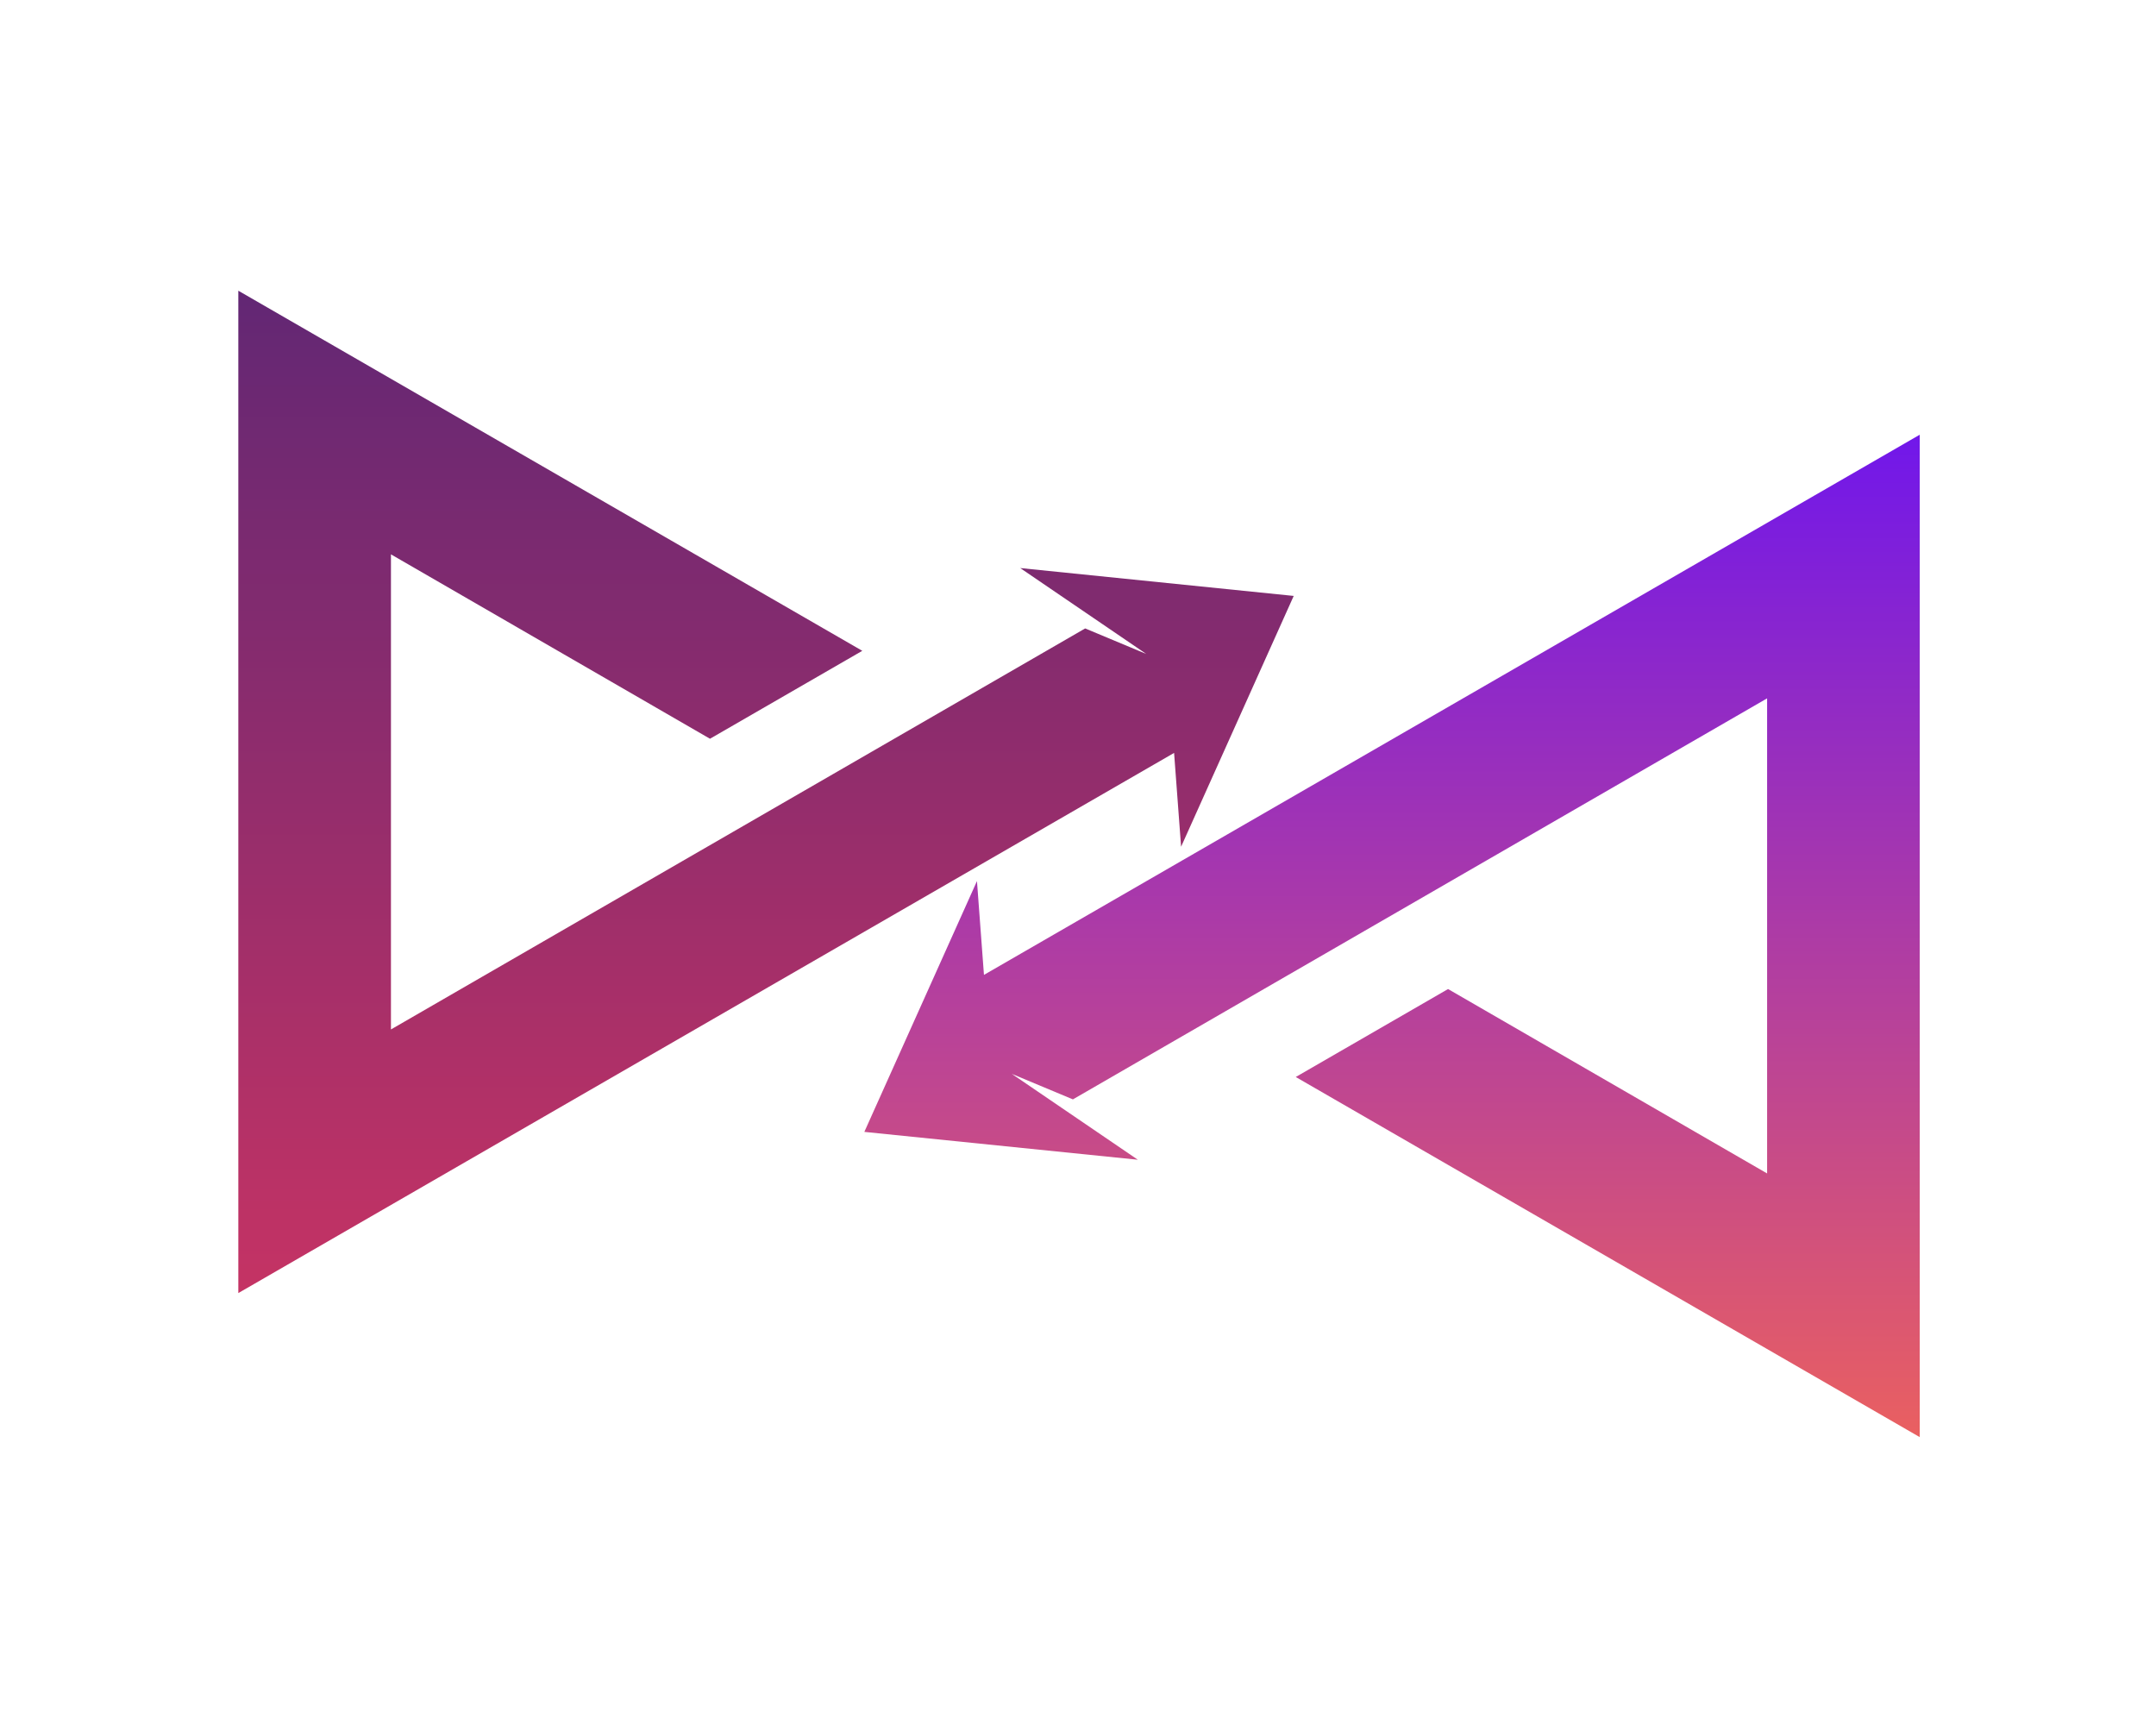 <?xml version="1.0" encoding="UTF-8" standalone="no" ?>
<!DOCTYPE svg PUBLIC "-//W3C//DTD SVG 1.1//EN" "http://www.w3.org/Graphics/SVG/1.1/DTD/svg11.dtd">
<svg xmlns="http://www.w3.org/2000/svg" xmlns:xlink="http://www.w3.org/1999/xlink" version="1.1" width="1280" height="1024" viewBox="0 0 1280 1024" xml:space="preserve">
<desc>Created with Fabric.js 5.3.0</desc>
<defs>
</defs>
<g transform="matrix(1 0 0 1 640 512)" id="background-logo"  >
<rect style="stroke: none; stroke-width: 0; stroke-dasharray: none; stroke-linecap: butt; stroke-dashoffset: 0; stroke-linejoin: miter; stroke-miterlimit: 4; fill: rgb(255,255,255); fill-opacity: 0; fill-rule: nonzero; opacity: 1;"  paint-order="stroke"  x="-640" y="-512" rx="0" ry="0" width="1280" height="1024" />
</g>
<g transform="matrix(3.507 0 0 3.507 640.603 512.834)" id="logo-logo"  >
<g style=""  paint-order="stroke"   >
		<g transform="matrix(2.075 0 0 2.075 52.989 12.19)"  >
<linearGradient id="SVGID_9_3_162940" gradientUnits="userSpaceOnUse" gradientTransform="matrix(1 0 0 1 403.428 560.265)"  x1="0" y1="0" x2="0" y2="82">
<stop offset="0%" style="stop-color:rgb(113,23,234);stop-opacity: 1"/>
<stop offset="100%" style="stop-color:rgb(234,96,96);stop-opacity: 1"/>
</linearGradient>
<path style="stroke: none; stroke-width: 1; stroke-dasharray: none; stroke-linecap: butt; stroke-dashoffset: 0; stroke-linejoin: miter; stroke-miterlimit: 4; fill: url(#SVGID_9_3_162940); fill-rule: nonzero; opacity: 1;"  paint-order="stroke"  transform=" translate(-446.479, -601.149)" d="M 451.05 605.482 C 459.733 610.495 468.392 615.509 477.08 620.525 L 477.08 581.77 C 458.198 592.67 439.323 603.581 420.443 614.483 L 415.456 612.4 L 425.741 619.407 L 403.428 617.135 L 412.616 596.675 L 413.187 604.328 C 438.635 589.637 464.083 574.957 489.53 560.265 L 489.53 642.033 C 472.561 632.236 455.592 622.453 438.625 612.657 L 451.048 605.484 L 451.05 605.482 z M 413.701 611.203 L 413.701 611.203 L 413.701 611.203 L 413.701 611.203 z" stroke-linecap="round" />
</g>
		<g transform="matrix(2.075 0 0 2.075 -52.988 -12.19)"  >
<linearGradient id="SVGID_10_4_162941" gradientUnits="userSpaceOnUse" gradientTransform="matrix(1 0 0 1 352.357 548.516)"  x1="0" y1="0" x2="0" y2="82">
<stop offset="0%" style="stop-color:rgb(98,39,116);stop-opacity: 1"/>
<stop offset="100%" style="stop-color:rgb(197,51,100);stop-opacity: 1"/>
</linearGradient>
<path style="stroke: none; stroke-width: 1; stroke-dasharray: none; stroke-linecap: butt; stroke-dashoffset: 0; stroke-linejoin: miter; stroke-miterlimit: 4; fill: url(#SVGID_10_4_162941); fill-rule: nonzero; opacity: 1;"  paint-order="stroke"  transform=" translate(-395.408, -589.4)" d="M 390.839 585.066 C 382.156 580.053 373.497 575.039 364.809 570.023 L 364.809 608.779 C 383.691 597.878 402.565 586.967 421.446 576.066 L 426.432 578.149 L 416.147 571.141 L 438.46 573.414 L 429.272 593.874 L 428.701 586.221 C 403.253 600.912 377.805 615.592 352.357 630.284 L 352.357 548.516 C 369.327 558.313 386.296 568.096 403.263 577.892 L 390.84 585.064 L 390.839 585.066 z M 428.188 579.346 L 428.188 579.346 L 428.188 579.346 L 428.188 579.346 z" stroke-linecap="round" />
</g>
</g>
</g>
</svg>
